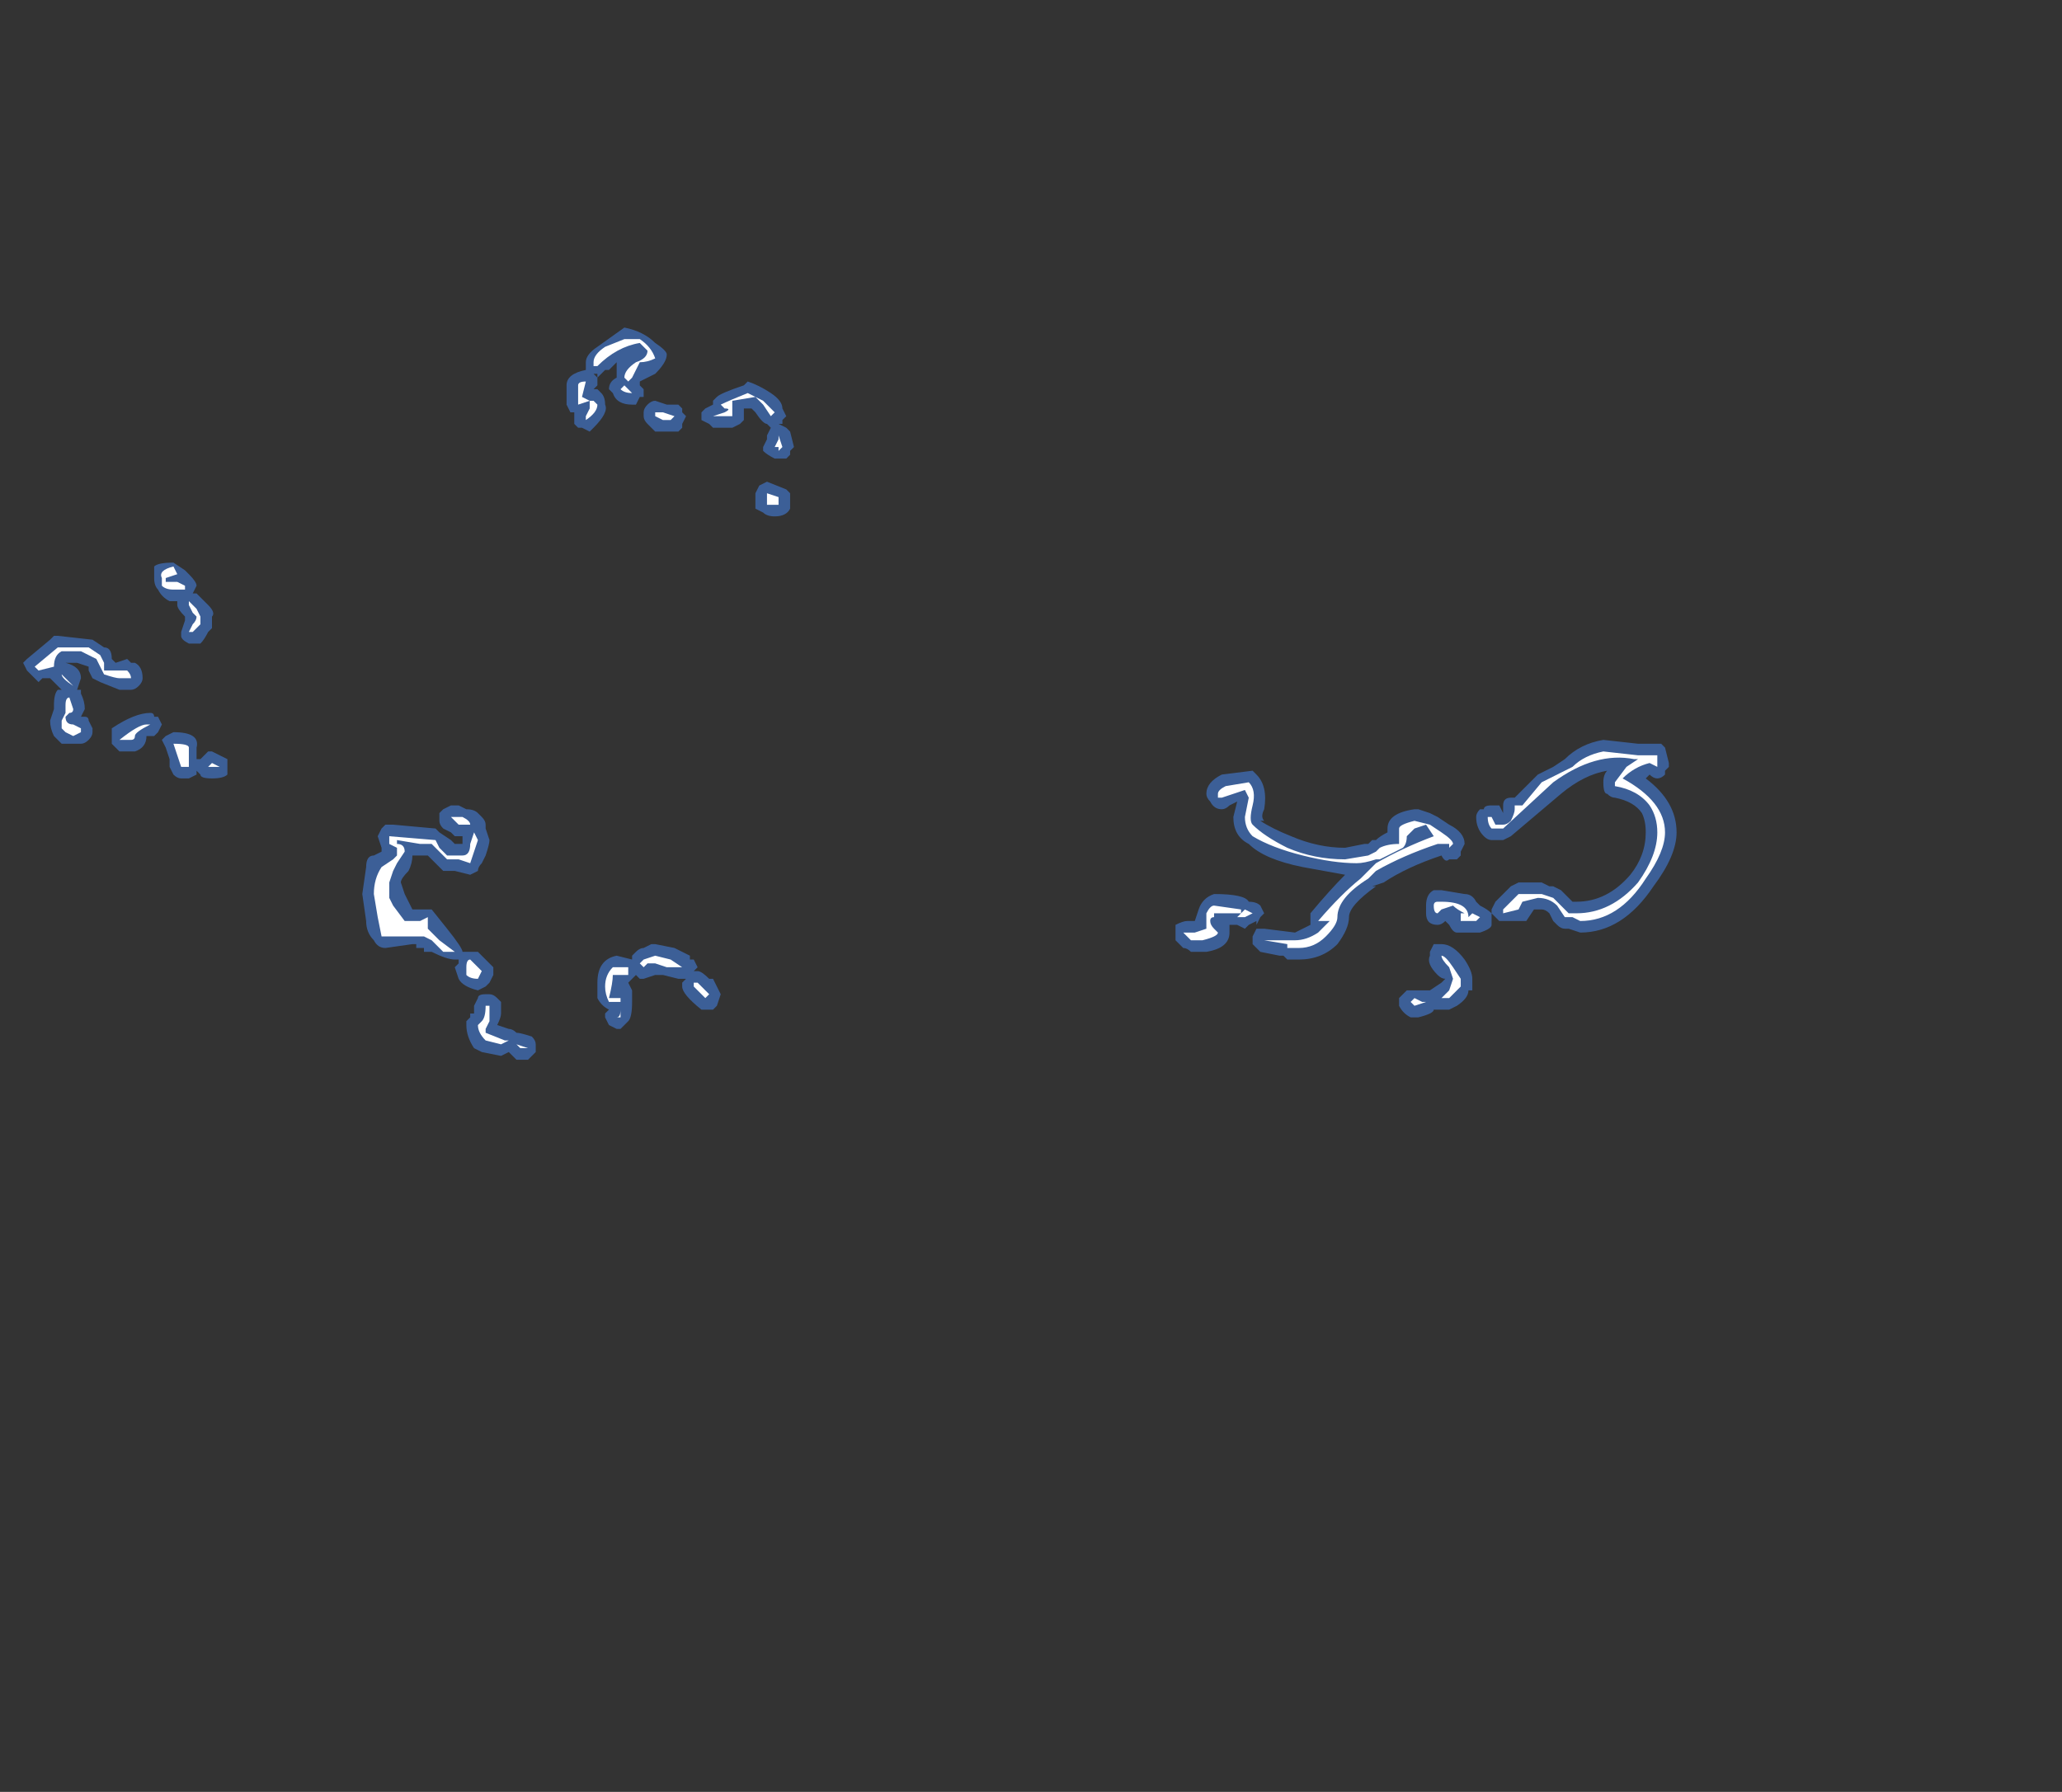 <?xml version="1.0" encoding="UTF-8" standalone="no"?>
<svg xmlns:ffdec="https://www.free-decompiler.com/flash" xmlns:xlink="http://www.w3.org/1999/xlink" ffdec:objectType="frame" height="162.75px" width="187.25px" xmlns="http://www.w3.org/2000/svg">
  <rect width="100%" height="100%" fill="#333333" stroke="none"/>
  <g transform="matrix(1.0, 0.0, 0.0, 1.0, 56.35, 85.05)">
    <use ffdec:characterId="130" height="9.5" transform="matrix(7.0, 0.0, 0.0, 7.0, -54.25, -55.3)" width="21.45" xlink:href="#shape0"/>
  </g>
  <defs>
    <g id="shape0" transform="matrix(1.0, 0.0, 0.0, 1.0, 7.75, 7.9)">
      <path d="M1.65 -7.2 Q1.8 -7.15 1.95 -7.05 2.1 -6.95 2.1 -6.85 L2.15 -6.75 2.1 -6.7 2.1 -6.65 2.05 -6.65 2.15 -6.6 2.2 -6.55 2.25 -6.35 2.2 -6.3 2.2 -6.25 2.15 -6.2 2.0 -6.2 Q1.9 -6.25 1.85 -6.3 L1.85 -6.35 1.9 -6.45 1.9 -6.5 1.95 -6.6 1.9 -6.65 Q1.85 -6.65 1.75 -6.8 L1.7 -6.85 1.6 -6.85 1.6 -6.7 1.55 -6.65 1.45 -6.6 1.2 -6.6 1.15 -6.65 1.05 -6.7 Q1.05 -6.75 1.05 -6.8 L1.1 -6.85 1.2 -6.9 1.2 -6.95 1.25 -7.0 Q1.3 -7.05 1.6 -7.15 L1.65 -7.2 M0.6 -7.55 Q0.6 -7.45 0.45 -7.3 L0.25 -7.2 0.25 -7.15 0.3 -7.1 0.3 -7.0 0.25 -7.0 0.2 -6.9 0.15 -6.9 Q-0.05 -6.9 -0.1 -7.05 L-0.15 -7.1 Q-0.15 -7.2 -0.05 -7.25 L-0.05 -7.45 -0.15 -7.35 -0.2 -7.35 -0.3 -7.25 -0.3 -7.15 -0.35 -7.1 -0.3 -7.1 -0.25 -7.05 Q-0.2 -7.0 -0.2 -6.9 -0.15 -6.8 -0.35 -6.6 L-0.4 -6.55 -0.5 -6.6 -0.55 -6.6 -0.6 -6.65 -0.6 -6.8 -0.65 -6.8 -0.7 -6.9 -0.7 -7.15 Q-0.7 -7.3 -0.45 -7.35 L-0.45 -7.45 Q-0.45 -7.55 -0.3 -7.65 L0.05 -7.9 Q0.3 -7.85 0.45 -7.7 0.6 -7.6 0.6 -7.55 M2.15 -5.8 L2.2 -5.75 2.2 -5.55 Q2.15 -5.45 2.0 -5.45 1.9 -5.45 1.85 -5.5 L1.75 -5.55 1.75 -5.75 1.8 -5.85 1.9 -5.9 2.15 -5.8 M0.8 -6.65 L0.8 -6.6 0.75 -6.55 0.55 -6.55 Q0.5 -6.55 0.45 -6.55 L0.35 -6.65 Q0.3 -6.7 0.3 -6.75 L0.3 -6.8 Q0.3 -6.85 0.35 -6.9 0.4 -6.95 0.45 -6.95 L0.6 -6.9 0.75 -6.9 0.8 -6.85 0.8 -6.8 0.85 -6.75 0.8 -6.65 M7.8 -2.1 L8.2 -2.15 8.25 -2.1 Q8.4 -1.95 8.35 -1.65 8.3 -1.55 8.35 -1.5 L8.3 -1.5 Q8.45 -1.4 8.7 -1.3 9.05 -1.15 9.4 -1.15 L9.65 -1.2 9.7 -1.2 9.75 -1.25 9.8 -1.25 Q9.85 -1.3 9.95 -1.35 L9.95 -1.4 Q9.95 -1.6 10.3 -1.65 L10.35 -1.65 10.5 -1.6 10.6 -1.55 10.75 -1.45 Q10.95 -1.35 10.95 -1.2 L10.9 -1.1 10.9 -1.05 10.85 -1.0 10.75 -1.0 Q10.7 -0.95 10.65 -1.05 10.2 -0.9 9.9 -0.7 L9.75 -0.65 9.8 -0.65 Q9.45 -0.4 9.45 -0.25 9.45 -0.1 9.3 0.1 9.1 0.3 8.8 0.3 L8.65 0.3 8.6 0.25 8.55 0.25 8.3 0.2 8.2 0.1 8.2 0.0 8.25 -0.1 8.35 -0.1 8.75 -0.05 Q8.85 -0.1 8.95 -0.15 L8.95 -0.3 Q9.2 -0.6 9.4 -0.8 L8.85 -0.9 Q8.35 -1.0 8.15 -1.2 7.95 -1.3 7.95 -1.55 L8.0 -1.75 7.9 -1.7 Q7.85 -1.65 7.8 -1.65 7.7 -1.65 7.65 -1.75 7.6 -1.8 7.6 -1.85 7.6 -2.0 7.8 -2.1 M7.2 -0.15 Q7.3 -0.2 7.35 -0.2 L7.45 -0.2 7.5 -0.35 Q7.55 -0.5 7.7 -0.55 8.1 -0.55 8.15 -0.45 8.25 -0.45 8.3 -0.4 L8.35 -0.3 8.3 -0.25 8.25 -0.15 8.25 -0.2 8.15 -0.15 8.1 -0.1 8.0 -0.15 7.9 -0.15 7.9 -0.05 Q7.9 0.15 7.6 0.2 L7.4 0.2 Q7.35 0.15 7.3 0.15 L7.2 0.05 Q7.2 0.0 7.2 -0.05 7.2 -0.1 7.2 -0.15 M11.45 -1.6 L11.45 -1.7 Q11.45 -1.8 11.55 -1.8 L11.6 -1.8 11.9 -2.1 12.1 -2.2 12.25 -2.3 Q12.45 -2.5 12.75 -2.55 L13.2 -2.5 13.5 -2.5 13.55 -2.45 13.6 -2.25 13.6 -2.2 13.55 -2.15 13.55 -2.1 Q13.5 -2.05 13.45 -2.05 13.4 -2.05 13.35 -2.1 L13.3 -2.05 Q13.7 -1.75 13.7 -1.35 13.7 -1.05 13.4 -0.65 13.0 -0.05 12.45 -0.05 L12.3 -0.1 12.25 -0.1 Q12.2 -0.1 12.15 -0.15 L12.1 -0.2 12.05 -0.3 Q12.0 -0.35 11.95 -0.35 L11.85 -0.35 11.75 -0.2 11.4 -0.2 11.3 -0.3 11.3 -0.35 11.35 -0.45 11.55 -0.65 11.65 -0.7 11.95 -0.7 12.05 -0.65 12.1 -0.65 12.2 -0.6 12.35 -0.45 12.4 -0.45 Q12.8 -0.45 13.1 -0.8 13.3 -1.05 13.3 -1.35 13.3 -1.5 13.25 -1.6 13.15 -1.75 12.9 -1.8 12.85 -1.8 12.8 -1.85 12.75 -1.85 12.75 -2.0 12.75 -2.1 12.8 -2.15 12.5 -2.1 12.2 -1.85 L11.55 -1.3 11.45 -1.25 11.3 -1.25 Q11.25 -1.25 11.2 -1.3 11.1 -1.4 11.1 -1.55 11.1 -1.6 11.15 -1.65 L11.2 -1.65 Q11.2 -1.7 11.3 -1.7 L11.4 -1.7 11.45 -1.6 M10.65 -0.6 L10.95 -0.55 Q11.05 -0.55 11.1 -0.45 L11.15 -0.4 Q11.25 -0.35 11.3 -0.3 L11.3 -0.15 Q11.3 -0.1 11.15 -0.05 L10.85 -0.05 Q10.8 -0.05 10.75 -0.15 L10.7 -0.2 Q10.65 -0.15 10.6 -0.15 10.45 -0.15 10.45 -0.3 L10.45 -0.4 Q10.45 -0.55 10.55 -0.6 L10.65 -0.6 M11.0 0.7 Q11.0 0.8 10.85 0.9 L10.75 0.95 10.55 0.95 Q10.55 1.0 10.35 1.05 L10.25 1.05 Q10.15 1.0 10.1 0.9 L10.1 0.8 10.2 0.7 Q10.25 0.7 10.3 0.7 L10.5 0.7 10.65 0.6 10.7 0.55 Q10.65 0.55 10.6 0.5 10.45 0.35 10.5 0.25 L10.5 0.2 10.55 0.1 10.65 0.1 Q10.8 0.1 10.95 0.3 11.05 0.45 11.05 0.55 L11.05 0.7 11.0 0.7 M1.0 0.4 L0.95 0.45 1.0 0.45 Q1.05 0.45 1.15 0.55 L1.2 0.55 1.3 0.75 1.25 0.9 1.2 0.95 1.05 0.95 Q0.8 0.75 0.8 0.65 L0.8 0.6 0.85 0.55 0.75 0.55 0.55 0.5 0.45 0.5 0.3 0.55 0.25 0.55 0.2 0.5 0.1 0.6 0.15 0.7 0.15 0.85 Q0.15 1.05 0.1 1.1 L0.0 1.2 -0.05 1.2 -0.15 1.15 -0.2 1.05 -0.2 1.0 -0.15 0.95 Q-0.25 0.9 -0.3 0.8 L-0.3 0.6 Q-0.3 0.3 -0.05 0.25 L0.15 0.3 0.15 0.25 0.2 0.2 Q0.25 0.15 0.3 0.15 L0.4 0.1 0.45 0.1 0.7 0.15 0.9 0.25 0.9 0.3 0.95 0.3 1.0 0.4 M-0.35 -7.3 L-0.3 -7.25 -0.3 -7.3 -0.35 -7.3 M-7.4 -3.85 L-7.35 -3.9 -7.3 -3.9 -6.85 -3.85 -6.7 -3.75 Q-6.6 -3.75 -6.6 -3.6 L-6.55 -3.55 -6.4 -3.6 -6.35 -3.55 -6.3 -3.55 Q-6.2 -3.5 -6.2 -3.35 -6.2 -3.3 -6.25 -3.25 -6.3 -3.2 -6.35 -3.2 L-6.5 -3.2 -6.75 -3.3 -6.85 -3.35 -6.9 -3.45 -6.9 -3.5 -7.05 -3.55 -7.2 -3.55 Q-7.0 -3.5 -7.0 -3.35 L-7.05 -3.2 -7.0 -3.2 -7.0 -3.15 Q-6.95 -3.05 -6.95 -2.95 L-7.0 -2.85 -6.95 -2.85 Q-6.9 -2.85 -6.9 -2.8 L-6.85 -2.7 -6.85 -2.65 Q-6.85 -2.6 -6.9 -2.55 -6.95 -2.5 -7.0 -2.5 L-7.25 -2.5 -7.35 -2.6 Q-7.4 -2.7 -7.4 -2.8 L-7.35 -2.95 -7.35 -3.0 Q-7.35 -3.15 -7.3 -3.2 L-7.25 -3.2 -7.4 -3.35 -7.5 -3.35 -7.55 -3.3 -7.7 -3.45 -7.75 -3.55 -7.7 -3.6 -7.4 -3.85 M-6.05 -4.65 L-6.05 -4.8 Q-6.0 -4.85 -5.8 -4.85 L-5.65 -4.75 -5.6 -4.7 Q-5.5 -4.6 -5.5 -4.55 L-5.55 -4.45 -5.5 -4.45 -5.35 -4.3 Q-5.25 -4.2 -5.3 -4.15 -5.3 -4.1 -5.3 -4.0 L-5.35 -3.95 Q-5.4 -3.85 -5.45 -3.8 L-5.6 -3.8 Q-5.7 -3.85 -5.7 -3.9 L-5.7 -3.95 -5.65 -4.1 -5.65 -4.15 Q-5.75 -4.25 -5.75 -4.3 L-5.75 -4.35 -5.85 -4.35 Q-5.95 -4.4 -6.0 -4.5 -6.05 -4.55 -6.05 -4.65 M-6.05 -4.45 L-6.05 -4.45 M-6.1 -4.6 L-6.1 -4.6 M-6.0 -2.65 L-6.05 -2.6 -6.15 -2.6 Q-6.15 -2.45 -6.3 -2.4 L-6.5 -2.4 -6.6 -2.5 -6.6 -2.7 Q-6.3 -2.9 -6.1 -2.9 -6.05 -2.9 -6.05 -2.85 L-6.0 -2.85 -5.95 -2.75 -6.0 -2.65 M-5.95 -2.55 L-5.9 -2.6 -5.8 -2.65 Q-5.45 -2.65 -5.5 -2.45 L-5.5 -2.3 -5.45 -2.3 -5.35 -2.4 -5.3 -2.4 -5.1 -2.3 -5.1 -2.2 Q-5.1 -2.15 -5.1 -2.1 -5.15 -2.05 -5.3 -2.05 -5.45 -2.05 -5.45 -2.1 L-5.5 -2.15 -5.5 -2.1 -5.6 -2.05 -5.7 -2.05 Q-5.75 -2.05 -5.8 -2.1 L-5.85 -2.2 -5.85 -2.3 -5.9 -2.45 -5.95 -2.55 M-3.05 -1.45 L-2.95 -1.45 -2.4 -1.4 -2.35 -1.35 -2.2 -1.25 -2.15 -1.2 -2.05 -1.2 Q-2.1 -1.2 -2.05 -1.2 L-2.05 -1.3 -2.15 -1.3 -2.2 -1.35 -2.3 -1.4 Q-2.35 -1.45 -2.35 -1.5 L-2.35 -1.6 -2.3 -1.65 -2.2 -1.7 -2.1 -1.7 -2.0 -1.65 Q-1.9 -1.65 -1.85 -1.6 L-1.8 -1.55 Q-1.75 -1.5 -1.75 -1.45 L-1.75 -1.4 -1.7 -1.25 Q-1.7 -1.2 -1.75 -1.05 L-1.8 -0.95 Q-1.85 -0.9 -1.85 -0.85 L-1.95 -0.8 -2.15 -0.85 -2.3 -0.85 -2.5 -1.05 -2.7 -1.05 Q-2.7 -0.95 -2.75 -0.85 -2.85 -0.75 -2.85 -0.7 L-2.8 -0.55 -2.7 -0.35 -2.45 -0.35 -2.25 -0.1 Q-2.05 0.15 -2.05 0.2 L-1.85 0.2 -1.65 0.4 -1.65 0.5 -1.7 0.6 -1.75 0.65 -1.85 0.7 Q-2.05 0.65 -2.1 0.55 L-2.15 0.4 -2.1 0.35 -2.1 0.3 -2.15 0.3 Q-2.25 0.3 -2.45 0.2 L-2.55 0.2 -2.55 0.15 -2.65 0.15 -2.65 0.1 -2.7 0.1 -3.05 0.15 Q-3.15 0.15 -3.2 0.05 -3.3 -0.05 -3.3 -0.2 L-3.35 -0.55 -3.3 -0.9 Q-3.3 -1.05 -3.2 -1.05 L-3.1 -1.1 -3.1 -1.15 -3.15 -1.3 -3.1 -1.4 -3.05 -1.45 M-1.35 1.25 Q-1.3 1.25 -1.15 1.3 -1.1 1.35 -1.1 1.4 L-1.1 1.5 -1.2 1.6 -1.35 1.6 -1.45 1.5 -1.55 1.55 -1.8 1.5 -1.9 1.45 Q-2.0 1.3 -2.0 1.15 L-2.0 1.1 -1.95 1.05 -1.95 1.0 -1.9 1.0 -1.9 0.9 -1.85 0.8 Q-1.85 0.75 -1.75 0.75 L-1.7 0.75 Q-1.65 0.75 -1.6 0.8 L-1.55 0.85 -1.55 1.0 Q-1.55 1.05 -1.6 1.15 L-1.45 1.2 Q-1.4 1.2 -1.35 1.25" fill="#437edb" fill-opacity="0.6" fill-rule="evenodd" stroke="none"/>
      <path d="M0.25 -7.75 Q0.4 -7.65 0.45 -7.5 0.35 -7.45 0.25 -7.45 L0.15 -7.25 0.1 -7.2 0.05 -7.25 Q0.05 -7.35 0.2 -7.45 0.35 -7.5 0.35 -7.6 L0.25 -7.7 Q-0.05 -7.65 -0.3 -7.4 L-0.35 -7.4 -0.35 -7.45 Q-0.35 -7.55 -0.2 -7.65 L0.05 -7.75 0.25 -7.75 M0.05 -7.15 L0.15 -7.05 Q0.05 -7.05 0.0 -7.1 L0.05 -7.15 M2.0 -6.8 L1.95 -6.75 1.85 -6.9 1.75 -7.0 1.45 -6.95 1.45 -6.75 1.2 -6.75 1.35 -6.8 Q1.45 -6.85 1.35 -6.85 L1.3 -6.9 Q1.4 -6.95 1.65 -7.05 L1.85 -6.95 2.0 -6.8 M2.1 -6.35 L2.05 -6.3 2.05 -6.35 2.0 -6.35 2.05 -6.45 2.05 -6.5 2.1 -6.35 M2.05 -5.65 L2.05 -5.6 1.9 -5.6 1.9 -5.75 2.05 -5.7 2.05 -5.65 M0.7 -6.75 L0.65 -6.7 0.55 -6.7 0.45 -6.75 0.45 -6.8 0.55 -6.8 0.7 -6.75 M7.75 -1.85 Q7.75 -1.9 7.85 -1.95 L8.15 -2.0 Q8.25 -1.9 8.2 -1.7 8.15 -1.5 8.2 -1.45 8.35 -1.3 8.65 -1.15 9.0 -1.0 9.4 -1.0 L9.7 -1.05 9.8 -1.1 9.85 -1.15 Q9.95 -1.2 10.1 -1.2 L10.1 -1.4 Q10.1 -1.45 10.3 -1.5 L10.5 -1.45 10.65 -1.35 Q10.8 -1.25 10.8 -1.2 L10.75 -1.15 10.75 -1.2 10.6 -1.2 Q10.15 -1.05 9.8 -0.85 L9.7 -0.75 Q9.3 -0.5 9.3 -0.25 9.3 -0.15 9.15 0.0 9.0 0.15 8.8 0.15 L8.65 0.15 8.65 0.1 8.35 0.05 8.75 0.05 Q8.9 0.05 9.05 -0.05 L9.2 -0.2 9.15 -0.2 Q9.1 -0.2 9.05 -0.2 9.35 -0.55 9.6 -0.75 L9.8 -0.95 Q10.15 -1.15 10.55 -1.3 L10.45 -1.45 10.3 -1.4 10.2 -1.3 Q10.2 -1.2 10.15 -1.15 L9.85 -1.0 9.8 -1.0 Q9.65 -0.95 9.55 -0.95 9.25 -0.95 8.85 -1.05 8.45 -1.15 8.2 -1.3 8.1 -1.4 8.1 -1.55 L8.15 -1.8 8.1 -1.9 7.8 -1.8 7.75 -1.8 7.75 -1.85 M7.6 -0.1 Q7.6 -0.2 7.6 -0.3 7.65 -0.4 7.7 -0.4 L8.05 -0.35 8.05 -0.3 8.1 -0.35 8.2 -0.3 8.1 -0.25 8.0 -0.25 8.05 -0.3 7.7 -0.3 7.7 -0.25 Q7.65 -0.25 7.65 -0.2 7.65 -0.15 7.7 -0.1 L7.75 -0.05 Q7.75 0.0 7.55 0.05 L7.4 0.05 7.3 -0.05 7.45 -0.05 7.6 -0.1 M11.55 -1.5 Q11.6 -1.6 11.6 -1.65 L11.6 -1.7 Q11.65 -1.7 11.7 -1.7 L11.95 -2.0 12.35 -2.2 Q12.5 -2.35 12.75 -2.4 L13.2 -2.35 13.45 -2.35 13.45 -2.2 13.35 -2.25 Q13.15 -2.2 13.0 -2.05 13.55 -1.75 13.55 -1.35 13.55 -1.1 13.3 -0.75 12.95 -0.2 12.45 -0.2 L12.35 -0.25 12.25 -0.25 12.15 -0.4 Q12.05 -0.5 11.9 -0.5 L11.7 -0.45 11.65 -0.35 11.45 -0.3 11.45 -0.35 11.65 -0.55 11.95 -0.55 12.1 -0.5 12.3 -0.3 12.4 -0.3 Q12.85 -0.3 13.2 -0.7 13.45 -1.05 13.45 -1.35 13.45 -1.55 13.35 -1.7 13.2 -1.9 12.9 -1.95 L12.9 -2.0 13.05 -2.2 13.2 -2.3 13.15 -2.3 Q12.65 -2.4 12.1 -2.0 L11.45 -1.4 11.3 -1.4 Q11.25 -1.45 11.25 -1.55 L11.3 -1.55 11.35 -1.45 11.45 -1.45 Q11.5 -1.45 11.55 -1.5 M10.65 -0.35 L10.6 -0.3 Q10.55 -0.3 10.55 -0.4 10.55 -0.45 10.6 -0.45 L10.65 -0.45 Q11.0 -0.45 11.0 -0.25 L11.05 -0.3 11.15 -0.25 11.1 -0.2 10.9 -0.2 10.9 -0.3 10.95 -0.3 Q10.85 -0.35 10.8 -0.4 L10.65 -0.35 M10.9 0.65 L10.75 0.8 10.65 0.8 10.75 0.7 10.8 0.55 10.75 0.4 Q10.65 0.3 10.65 0.25 10.7 0.25 10.8 0.4 L10.9 0.55 10.9 0.65 M10.4 0.85 L10.45 0.85 10.3 0.9 10.25 0.85 10.3 0.8 10.4 0.85 M0.85 0.4 L0.6 0.4 0.45 0.35 0.35 0.35 0.3 0.4 0.25 0.35 0.3 0.3 0.45 0.25 0.65 0.3 0.8 0.4 0.85 0.4 M1.05 0.65 L1.15 0.75 1.1 0.8 0.95 0.65 0.95 0.6 1.0 0.6 1.05 0.65 M0.0 0.8 L0.0 1.05 -0.05 1.05 Q0.0 1.05 0.0 0.95 L0.0 0.85 -0.15 0.85 Q-0.2 0.75 -0.2 0.65 -0.2 0.5 -0.1 0.4 L0.1 0.4 Q0.1 0.45 0.1 0.5 L-0.1 0.5 Q-0.1 0.6 -0.15 0.8 L0.0 0.8 M-0.45 -7.2 L-0.5 -7.0 -0.4 -6.95 -0.35 -6.95 -0.3 -6.9 Q-0.3 -6.8 -0.45 -6.7 L-0.45 -6.75 -0.4 -6.85 -0.4 -6.95 -0.55 -6.9 -0.55 -7.15 Q-0.55 -7.2 -0.45 -7.2 M-7.0 -3.7 L-7.25 -3.7 Q-7.35 -3.65 -7.35 -3.5 L-7.55 -3.45 -7.6 -3.5 -7.3 -3.75 -6.9 -3.75 -6.75 -3.65 -6.7 -3.55 -6.7 -3.45 -6.4 -3.45 Q-6.35 -3.4 -6.35 -3.35 L-6.5 -3.35 Q-6.55 -3.35 -6.7 -3.4 L-6.8 -3.6 -7.0 -3.7 M-5.8 -4.8 L-5.75 -4.7 -5.9 -4.65 -5.9 -4.6 -5.75 -4.6 -5.65 -4.55 -5.65 -4.5 -5.8 -4.5 Q-5.9 -4.5 -5.95 -4.55 L-5.95 -4.65 Q-6.0 -4.75 -5.8 -4.8 M-6.1 -2.75 Q-6.3 -2.65 -6.3 -2.6 -6.3 -2.55 -6.35 -2.55 L-6.5 -2.55 Q-6.25 -2.75 -6.15 -2.75 L-6.1 -2.75 M-7.2 -2.85 Q-7.2 -2.75 -7.1 -2.75 L-7.0 -2.7 -7.0 -2.65 -7.1 -2.6 -7.2 -2.65 -7.25 -2.7 -7.25 -2.8 -7.2 -2.9 -7.2 -3.0 Q-7.2 -3.1 -7.15 -3.1 L-7.1 -2.95 Q-7.1 -2.9 -7.15 -2.9 L-7.2 -2.85 M-7.25 -3.4 L-7.1 -3.25 Q-7.25 -3.35 -7.25 -3.4 M-5.45 -4.15 L-5.45 -4.05 -5.55 -3.95 -5.6 -3.95 -5.55 -4.05 Q-5.5 -4.1 -5.5 -4.15 L-5.55 -4.2 -5.6 -4.3 -5.6 -4.35 -5.5 -4.25 -5.45 -4.15 M-5.3 -2.25 L-5.2 -2.2 -5.35 -2.2 -5.3 -2.25 M-5.6 -2.2 L-5.7 -2.2 -5.8 -2.5 Q-5.6 -2.5 -5.6 -2.45 L-5.6 -2.2 M-2.9 -1.05 L-2.9 -1.15 -3.0 -1.2 -3.0 -1.3 -2.4 -1.25 -2.35 -1.15 -2.25 -1.05 -2.05 -1.05 Q-1.95 -1.05 -1.95 -1.2 L-1.9 -1.35 -1.85 -1.25 -1.95 -0.95 -2.1 -1.0 -2.25 -1.0 -2.45 -1.2 -2.6 -1.2 -2.9 -1.25 -2.9 -1.2 Q-2.8 -1.2 -2.8 -1.1 L-2.9 -0.95 -2.95 -0.85 -3.0 -0.7 -3.0 -0.5 -2.95 -0.4 -2.8 -0.2 -2.6 -0.2 -2.5 -0.25 -2.5 -0.1 -2.35 0.05 -2.15 0.2 -2.3 0.2 -2.45 0.05 -2.55 0.0 -3.1 0.0 -3.15 -0.25 -3.2 -0.55 Q-3.2 -0.75 -3.1 -0.9 L-2.95 -1.0 -2.9 -1.05 M-2.1 -1.45 L-2.2 -1.55 -2.05 -1.55 Q-1.95 -1.5 -1.95 -1.45 L-2.1 -1.45 M-1.2 1.45 L-1.3 1.45 -1.35 1.4 -1.2 1.45 M-1.85 0.55 Q-1.95 0.55 -2.0 0.5 L-2.0 0.4 Q-2.0 0.3 -1.95 0.3 L-1.8 0.45 -1.85 0.55 M-1.7 0.9 L-1.7 1.1 -1.75 1.2 -1.75 1.25 -1.5 1.35 -1.45 1.35 -1.55 1.4 -1.75 1.35 Q-1.85 1.25 -1.85 1.15 L-1.8 1.1 Q-1.75 1.05 -1.75 0.9 L-1.7 0.9" fill="#ffffff" fill-rule="evenodd" stroke="none"/>
    </g>
  </defs>
</svg>
